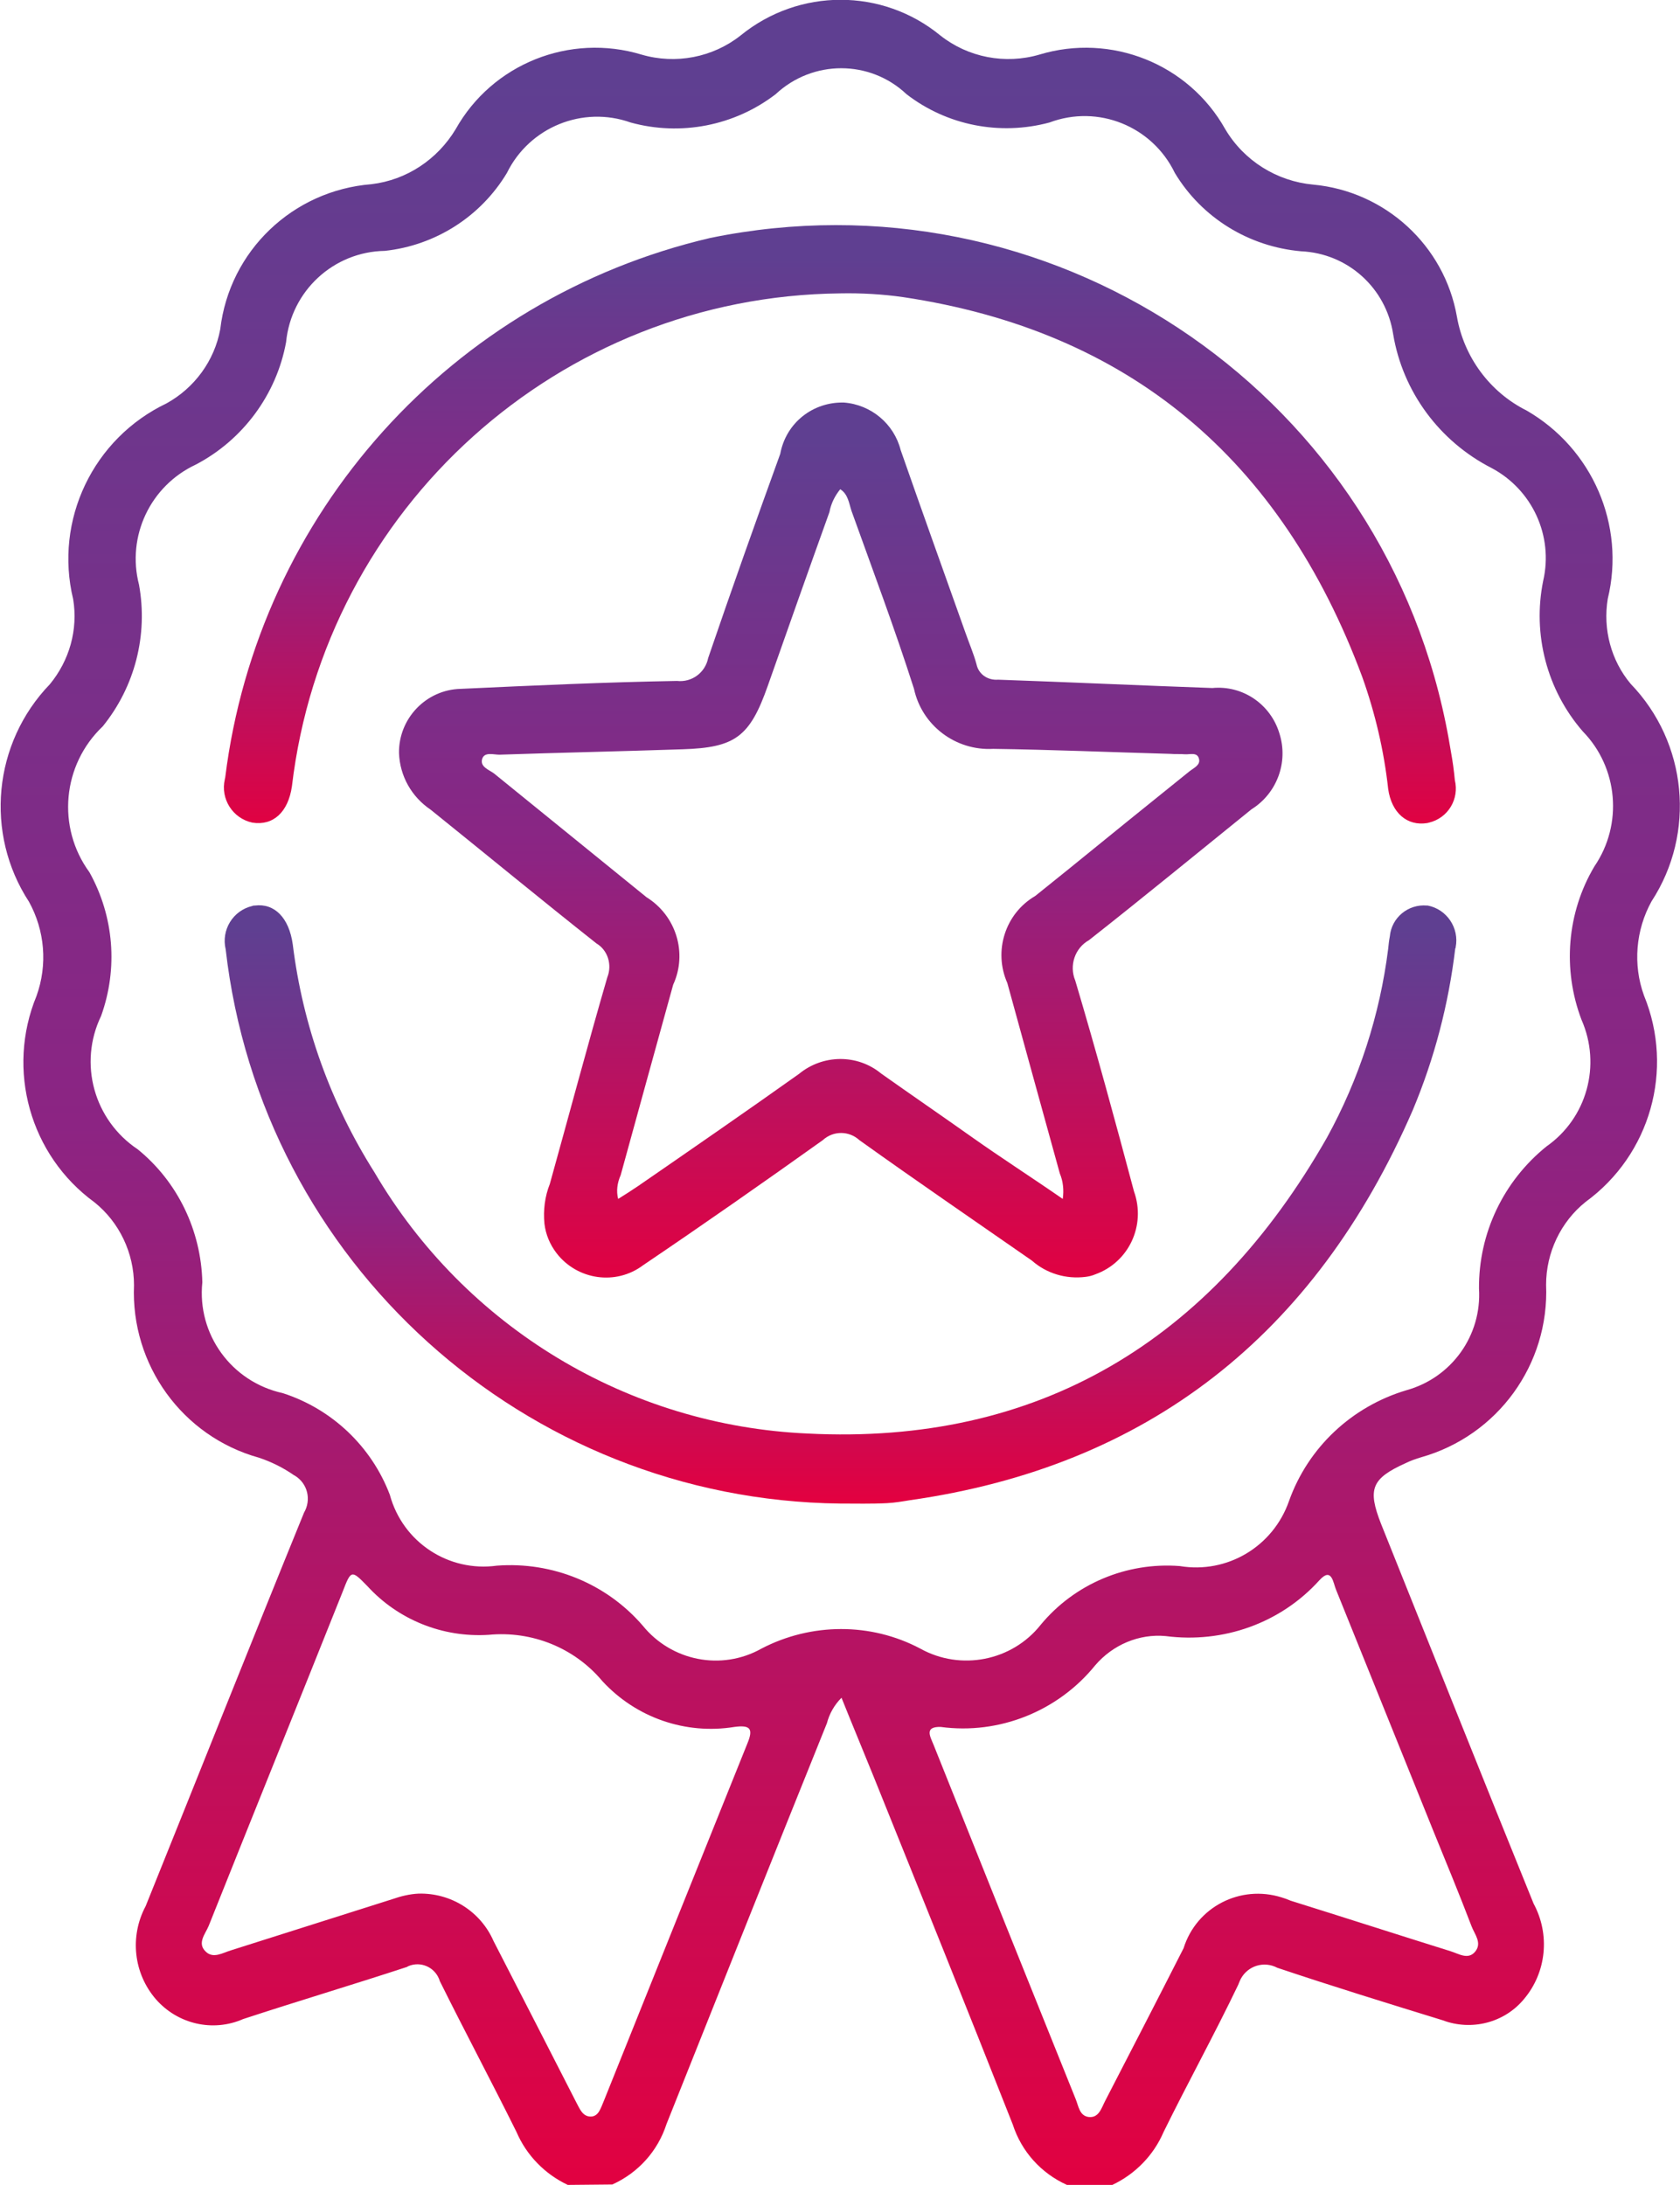 <?xml version="1.0" encoding="utf-8"?>
<!-- Generator: Adobe Illustrator 25.2.2, SVG Export Plug-In . SVG Version: 6.00 Build 0)  -->
<svg version="1.1" id="Layer_1" xmlns="http://www.w3.org/2000/svg" xmlns:xlink="http://www.w3.org/1999/xlink" x="0px" y="0px"
	 viewBox="0 0 40.32 52.43" style="enable-background:new 0 0 40.32 52.43;" xml:space="preserve">
<style type="text/css">
	.st0{fill:#C61F50;}
	.st1{fill:#FFFFFF;}
	.st2{fill:#8C1042;}
	.st3{fill:#9E1047;}
	.st4{fill:#A32B5C;}
	.st5{fill:#9E1E49;}
	.st6{fill:#BBC0E6;}
	.st7{fill:#D0D4F6;}
	.st8{fill:#E9EFFF;}
	.st9{fill:#DB465D;}
	.st10{fill:#5555C6;}
	.st11{fill:#E9EDF7;}
	.st12{fill:#302F2E;}
	.st13{fill:#DDE2F8;}
	.st14{fill:#CED3F8;}
	.st15{fill:#A3A9D0;}
	.st16{fill:#5652CC;}
	.st17{fill:#231633;}
	.st18{fill:#2F1F40;}
	.st19{fill:#323B99;}
	.st20{fill:#20196F;}
	.st21{fill:#F6F6FB;}
	.st22{fill:#FCBA06;}
	.st23{fill:#E19100;}
	.st24{fill:#F8D8D0;}
	.st25{fill:#292533;}
	.st26{fill:#3B46A0;}
	.st27{fill:#FFD03E;}
	.st28{fill:#807DFB;}
	.st29{fill:url(#Path_18_1_);}
	.st30{fill:url(#Path_19_1_);}
	.st31{fill:url(#Path_20_1_);}
	.st32{fill:url(#Path_21_1_);}
	.st33{fill:url(#Path_22_1_);}
	.st34{fill:url(#Path_68_1_);}
</style>
<g id="Group_24" transform="translate(400.126)">
	
		<linearGradient id="Path_19_1_" gradientUnits="userSpaceOnUse" x1="2102.635" y1="-818.263" x2="2102.635" y2="-819.263" gradientTransform="matrix(40.322 0 0 -52.434 -85162.711 -42904.441)">
		<stop  offset="0.03" style="stop-color:#5F3F91"/>
		<stop  offset="0.506" style="stop-color:#8C2483"/>
		<stop  offset="1" style="stop-color:#E4003F"/>
	</linearGradient>
	<path id="Path_19" class="st30" d="M-386.5,52.43c-0.55-0.26-0.99-0.71-1.23-1.27c-0.6-1.21-1.24-2.41-1.84-3.62
		c-0.09-0.3-0.4-0.47-0.7-0.38c-0.03,0.01-0.06,0.02-0.09,0.04c-1.31,0.43-2.62,0.82-3.93,1.25c-0.73,0.32-1.57,0.12-2.09-0.47
		c-0.54-0.62-0.64-1.51-0.25-2.24c1.27-3.15,2.52-6.3,3.8-9.44c0.18-0.31,0.09-0.7-0.22-0.89c-0.01,0-0.01-0.01-0.02-0.01
		c-0.26-0.18-0.54-0.32-0.84-0.42c-1.84-0.51-3.08-2.23-3-4.14c0-0.77-0.35-1.51-0.95-1.99c-1.55-1.13-2.12-3.18-1.39-4.95
		c0.27-0.75,0.2-1.57-0.18-2.26c-1.07-1.64-0.86-3.81,0.5-5.22c0.47-0.57,0.68-1.31,0.56-2.04c-0.46-1.9,0.48-3.86,2.24-4.7
		c0.67-0.37,1.15-1.02,1.29-1.78c0.22-1.88,1.74-3.33,3.63-3.48c0.84-0.1,1.58-0.59,2.02-1.32c0.88-1.57,2.74-2.31,4.46-1.79
		c0.82,0.24,1.71,0.07,2.38-0.46c1.4-1.14,3.4-1.14,4.79,0c0.67,0.53,1.56,0.7,2.38,0.46c1.72-0.52,3.58,0.22,4.46,1.79
		c0.45,0.76,1.24,1.25,2.11,1.33c1.73,0.16,3.15,1.46,3.45,3.17c0.17,0.97,0.79,1.81,1.67,2.25c1.58,0.91,2.38,2.75,1.95,4.52
		c-0.12,0.73,0.08,1.48,0.55,2.04c1.36,1.41,1.57,3.58,0.5,5.22c-0.38,0.69-0.45,1.52-0.18,2.26c0.73,1.78,0.15,3.82-1.4,4.95
		c-0.6,0.48-0.95,1.22-0.95,1.99c0.08,1.91-1.16,3.62-3,4.14c-0.13,0.04-0.25,0.08-0.37,0.14c-0.82,0.37-0.92,0.62-0.59,1.46
		c1.22,3.04,2.43,6.08,3.66,9.11c0.4,0.74,0.31,1.65-0.23,2.29c-0.47,0.57-1.26,0.77-1.95,0.51c-1.33-0.41-2.66-0.82-3.97-1.26
		c-0.32-0.17-0.71-0.05-0.88,0.27c-0.02,0.04-0.04,0.09-0.06,0.14c-0.57,1.19-1.21,2.35-1.79,3.53c-0.24,0.56-0.68,1.01-1.23,1.27
		h-1.09c-0.62-0.28-1.09-0.8-1.3-1.45c-1.1-2.79-2.22-5.57-3.34-8.35c-0.25-0.62-0.51-1.24-0.77-1.89
		c-0.17,0.17-0.29,0.38-0.35,0.61c-1.29,3.2-2.57,6.41-3.85,9.62c-0.21,0.65-0.68,1.17-1.3,1.45L-386.5,52.43z M-371.81,37.58
		c1.14,0.19,2.24-0.47,2.62-1.56c0.46-1.29,1.51-2.27,2.82-2.66c1.08-0.3,1.81-1.31,1.74-2.44c-0.01-1.33,0.59-2.58,1.62-3.41
		c0.97-0.68,1.32-1.95,0.84-3.04c-0.46-1.21-0.35-2.57,0.31-3.68c0.69-1.01,0.57-2.37-0.28-3.24c-0.86-0.99-1.21-2.33-0.95-3.61
		c0.25-1.08-0.26-2.19-1.24-2.71c-1.25-0.64-2.13-1.83-2.36-3.21c-0.17-1.11-1.09-1.94-2.21-1.99c-1.25-0.11-2.38-0.8-3.03-1.88
		c-0.54-1.12-1.84-1.65-3.01-1.21c-1.19,0.32-2.46,0.07-3.43-0.68c-0.88-0.83-2.25-0.83-3.14,0c-0.99,0.76-2.28,1.01-3.48,0.68
		c-1.15-0.41-2.43,0.11-2.97,1.21c-0.63,1.05-1.72,1.74-2.93,1.87c-1.23,0.02-2.25,0.96-2.37,2.19c-0.23,1.26-1.04,2.35-2.17,2.94
		c-1.09,0.51-1.66,1.72-1.36,2.88c0.22,1.21-0.1,2.45-0.87,3.4c-0.97,0.92-1.11,2.42-0.32,3.5c0.59,1.06,0.69,2.31,0.28,3.45
		c-0.55,1.14-0.17,2.5,0.88,3.2c0.96,0.78,1.52,1.95,1.55,3.19c-0.13,1.25,0.7,2.39,1.93,2.66c1.18,0.38,2.13,1.28,2.57,2.44
		c0.31,1.14,1.41,1.86,2.57,1.7c1.33-0.1,2.63,0.43,3.5,1.44c0.69,0.85,1.89,1.09,2.85,0.55c1.19-0.62,2.62-0.63,3.81,0
		c0.97,0.54,2.2,0.3,2.89-0.57C-374.34,38.01-373.09,37.48-371.81,37.58L-371.81,37.58z M-390.08,45.44
		c0.78-0.02,1.49,0.43,1.8,1.14c0.67,1.3,1.33,2.59,1.99,3.88c0.08,0.15,0.15,0.33,0.34,0.33s0.24-0.2,0.31-0.36
		c1.15-2.87,2.3-5.73,3.45-8.59c0.15-0.36,0.07-0.45-0.31-0.4c-1.17,0.19-2.36-0.22-3.17-1.1c-0.67-0.8-1.69-1.21-2.73-1.11
		c-1.1,0.07-2.17-0.36-2.91-1.17c-0.38-0.39-0.39-0.39-0.59,0.13c-1.07,2.68-2.15,5.35-3.22,8.03c-0.08,0.19-0.28,0.41-0.07,0.61
		c0.18,0.18,0.41,0.03,0.61-0.03c1.29-0.41,2.59-0.82,3.88-1.23C-390.5,45.5-390.29,45.45-390.08,45.44L-390.08,45.44z
		 M-377.55,41.44c-0.4-0.01-0.25,0.23-0.17,0.43c1.13,2.83,2.27,5.67,3.41,8.5c0.07,0.17,0.09,0.4,0.31,0.43
		c0.25,0.03,0.31-0.22,0.4-0.39c0.63-1.22,1.26-2.44,1.88-3.66c0.31-0.99,1.36-1.53,2.35-1.22c0.07,0.02,0.15,0.05,0.22,0.08
		c1.28,0.4,2.55,0.81,3.83,1.21c0.2,0.06,0.43,0.22,0.6,0.01s-0.02-0.42-0.09-0.61c-0.29-0.76-0.6-1.51-0.91-2.27
		c-0.78-1.93-1.56-3.87-2.34-5.8c-0.07-0.16-0.1-0.56-0.4-0.23c-0.93,1.03-2.31,1.52-3.69,1.34c-0.64-0.06-1.27,0.21-1.69,0.7
		C-374.73,41.06-376.14,41.63-377.55,41.44L-377.55,41.44z"/>
	
		<linearGradient id="Path_20_1_" gradientUnits="userSpaceOnUse" x1="2030.84" y1="-867.445" x2="2030.84" y2="-868.445" gradientTransform="matrix(21.221 0 0 -20.99 -43475.934 -18197.787)">
		<stop  offset="0.03" style="stop-color:#5F3F91"/>
		<stop  offset="0.506" style="stop-color:#8C2483"/>
		<stop  offset="1" style="stop-color:#E4003F"/>
	</linearGradient>
	<path id="Path_20" class="st31" d="M-379.87,9.66c0.65,0.05,1.2,0.51,1.36,1.14c0.51,1.46,1.03,2.91,1.55,4.37
		c0.09,0.26,0.2,0.51,0.27,0.77c0.05,0.24,0.27,0.39,0.52,0.37c1.72,0.06,3.43,0.14,5.14,0.2c0.73-0.07,1.4,0.39,1.61,1.09
		c0.22,0.69-0.06,1.44-0.67,1.82c-1.3,1.05-2.59,2.11-3.9,3.14c-0.34,0.19-0.48,0.61-0.33,0.97c0.5,1.68,0.96,3.37,1.41,5.06
		c0.29,0.81-0.12,1.7-0.93,1.99c-0.07,0.03-0.15,0.05-0.23,0.06c-0.47,0.06-0.94-0.08-1.29-0.39c-1.38-0.96-2.77-1.91-4.14-2.89
		c-0.25-0.23-0.63-0.23-0.88,0c-1.43,1.02-2.86,2.02-4.31,3c-0.65,0.49-1.58,0.36-2.08-0.29c-0.16-0.21-0.26-0.45-0.29-0.71
		c-0.03-0.32,0.01-0.65,0.13-0.95c0.46-1.65,0.9-3.31,1.38-4.96c0.12-0.3,0.01-0.65-0.26-0.81c-1.34-1.06-2.65-2.14-3.98-3.21
		c-0.46-0.31-0.74-0.81-0.76-1.36c-0.01-0.83,0.65-1.52,1.48-1.54c1.73-0.08,3.46-0.16,5.19-0.19c0.36,0.04,0.68-0.2,0.75-0.55
		c0.56-1.64,1.14-3.27,1.73-4.9C-381.26,10.14-380.61,9.64-379.87,9.66z M-374.62,28.77c0.03-0.21,0.01-0.42-0.07-0.61
		c-0.42-1.52-0.84-3.04-1.26-4.57c-0.34-0.77-0.05-1.67,0.67-2.09l0.82-0.66c0.96-0.78,1.92-1.56,2.88-2.33
		c0.1-0.08,0.27-0.15,0.23-0.3c-0.04-0.17-0.22-0.1-0.34-0.11s-0.23,0-0.35-0.01c-1.42-0.04-2.84-0.1-4.25-0.12
		c-0.9,0.05-1.71-0.56-1.9-1.44c-0.46-1.44-0.99-2.85-1.5-4.27c-0.06-0.18-0.08-0.4-0.27-0.52c-0.13,0.16-0.22,0.34-0.26,0.55
		c-0.5,1.39-0.99,2.78-1.48,4.17c-0.43,1.22-0.78,1.48-2.04,1.52c-1.47,0.05-2.93,0.08-4.4,0.13c-0.14,0-0.35-0.07-0.41,0.09
		c-0.07,0.2,0.16,0.27,0.28,0.36c1.22,0.99,2.44,1.98,3.66,2.97c0.71,0.44,0.99,1.34,0.64,2.1c-0.42,1.52-0.84,3.04-1.26,4.57
		c-0.08,0.18-0.11,0.38-0.06,0.57c0.18-0.11,0.33-0.21,0.48-0.31c1.29-0.89,2.58-1.78,3.86-2.69c0.57-0.47,1.4-0.48,1.97-0.01
		c0.72,0.51,1.45,1.01,2.17,1.52S-375.37,28.25-374.62,28.77L-374.62,28.77z"/>
	
		<linearGradient id="Path_21_1_" gradientUnits="userSpaceOnUse" x1="2073.621" y1="-905.293" x2="2073.621" y2="-906.293" gradientTransform="matrix(29.567 0 0 -14.362 -61690.363 -12979.933)">
		<stop  offset="0.03" style="stop-color:#5F3F91"/>
		<stop  offset="0.506" style="stop-color:#8C2483"/>
		<stop  offset="1" style="stop-color:#E4003F"/>
	</linearGradient>
	<path id="Path_21" class="st32" d="M-379.97,36.08c-7.56-0.09-13.88-5.79-14.74-13.3c-0.11-0.46,0.17-0.93,0.64-1.04
		c0.02-0.01,0.04-0.01,0.06-0.01c0.47-0.06,0.82,0.29,0.91,0.93c0.24,1.95,0.91,3.81,1.96,5.47c2.18,3.72,6.09,6.08,10.4,6.27
		c5.52,0.28,9.67-2.2,12.46-7.1c0.77-1.4,1.27-2.94,1.47-4.53c0.01-0.1,0.02-0.2,0.04-0.3c0.04-0.45,0.44-0.78,0.89-0.74
		c0.01,0,0.01,0,0.02,0c0.46,0.09,0.76,0.54,0.67,1c0,0.01,0,0.02-0.01,0.03c-0.16,1.34-0.5,2.64-1.02,3.88
		c-2.35,5.41-6.37,8.55-12.07,9.36c-0.18,0.03-0.36,0.06-0.54,0.07C-379.21,36.09-379.59,36.08-379.97,36.08z"/>
	
		<linearGradient id="Path_22_1_" gradientUnits="userSpaceOnUse" x1="2073.623" y1="-905.379" x2="2073.623" y2="-906.379" gradientTransform="matrix(29.567 0 0 -14.352 -61691.566 -12988.192)">
		<stop  offset="0.03" style="stop-color:#5F3F91"/>
		<stop  offset="0.506" style="stop-color:#8C2483"/>
		<stop  offset="1" style="stop-color:#E4003F"/>
	</linearGradient>
	<path id="Path_22" class="st33" d="M-379.96,7.04c-6.74,0.07-12.37,5.14-13.16,11.83c-0.09,0.62-0.45,0.95-0.95,0.87
		c-0.47-0.1-0.77-0.57-0.66-1.04c0-0.02,0.01-0.03,0.01-0.05c0.79-6.33,5.43-11.49,11.64-12.94c8.09-1.66,15.99,3.55,17.65,11.64
		c0.05,0.24,0.09,0.47,0.13,0.71c0.04,0.22,0.07,0.44,0.09,0.66c0.11,0.45-0.16,0.91-0.62,1.02c-0.01,0-0.03,0.01-0.04,0.01
		c-0.48,0.08-0.86-0.24-0.94-0.82c-0.1-0.91-0.31-1.81-0.62-2.68c-1.95-5.25-5.61-8.31-11.02-9.12
		C-378.94,7.06-379.45,7.03-379.96,7.04z"/>
</g>
</svg>
